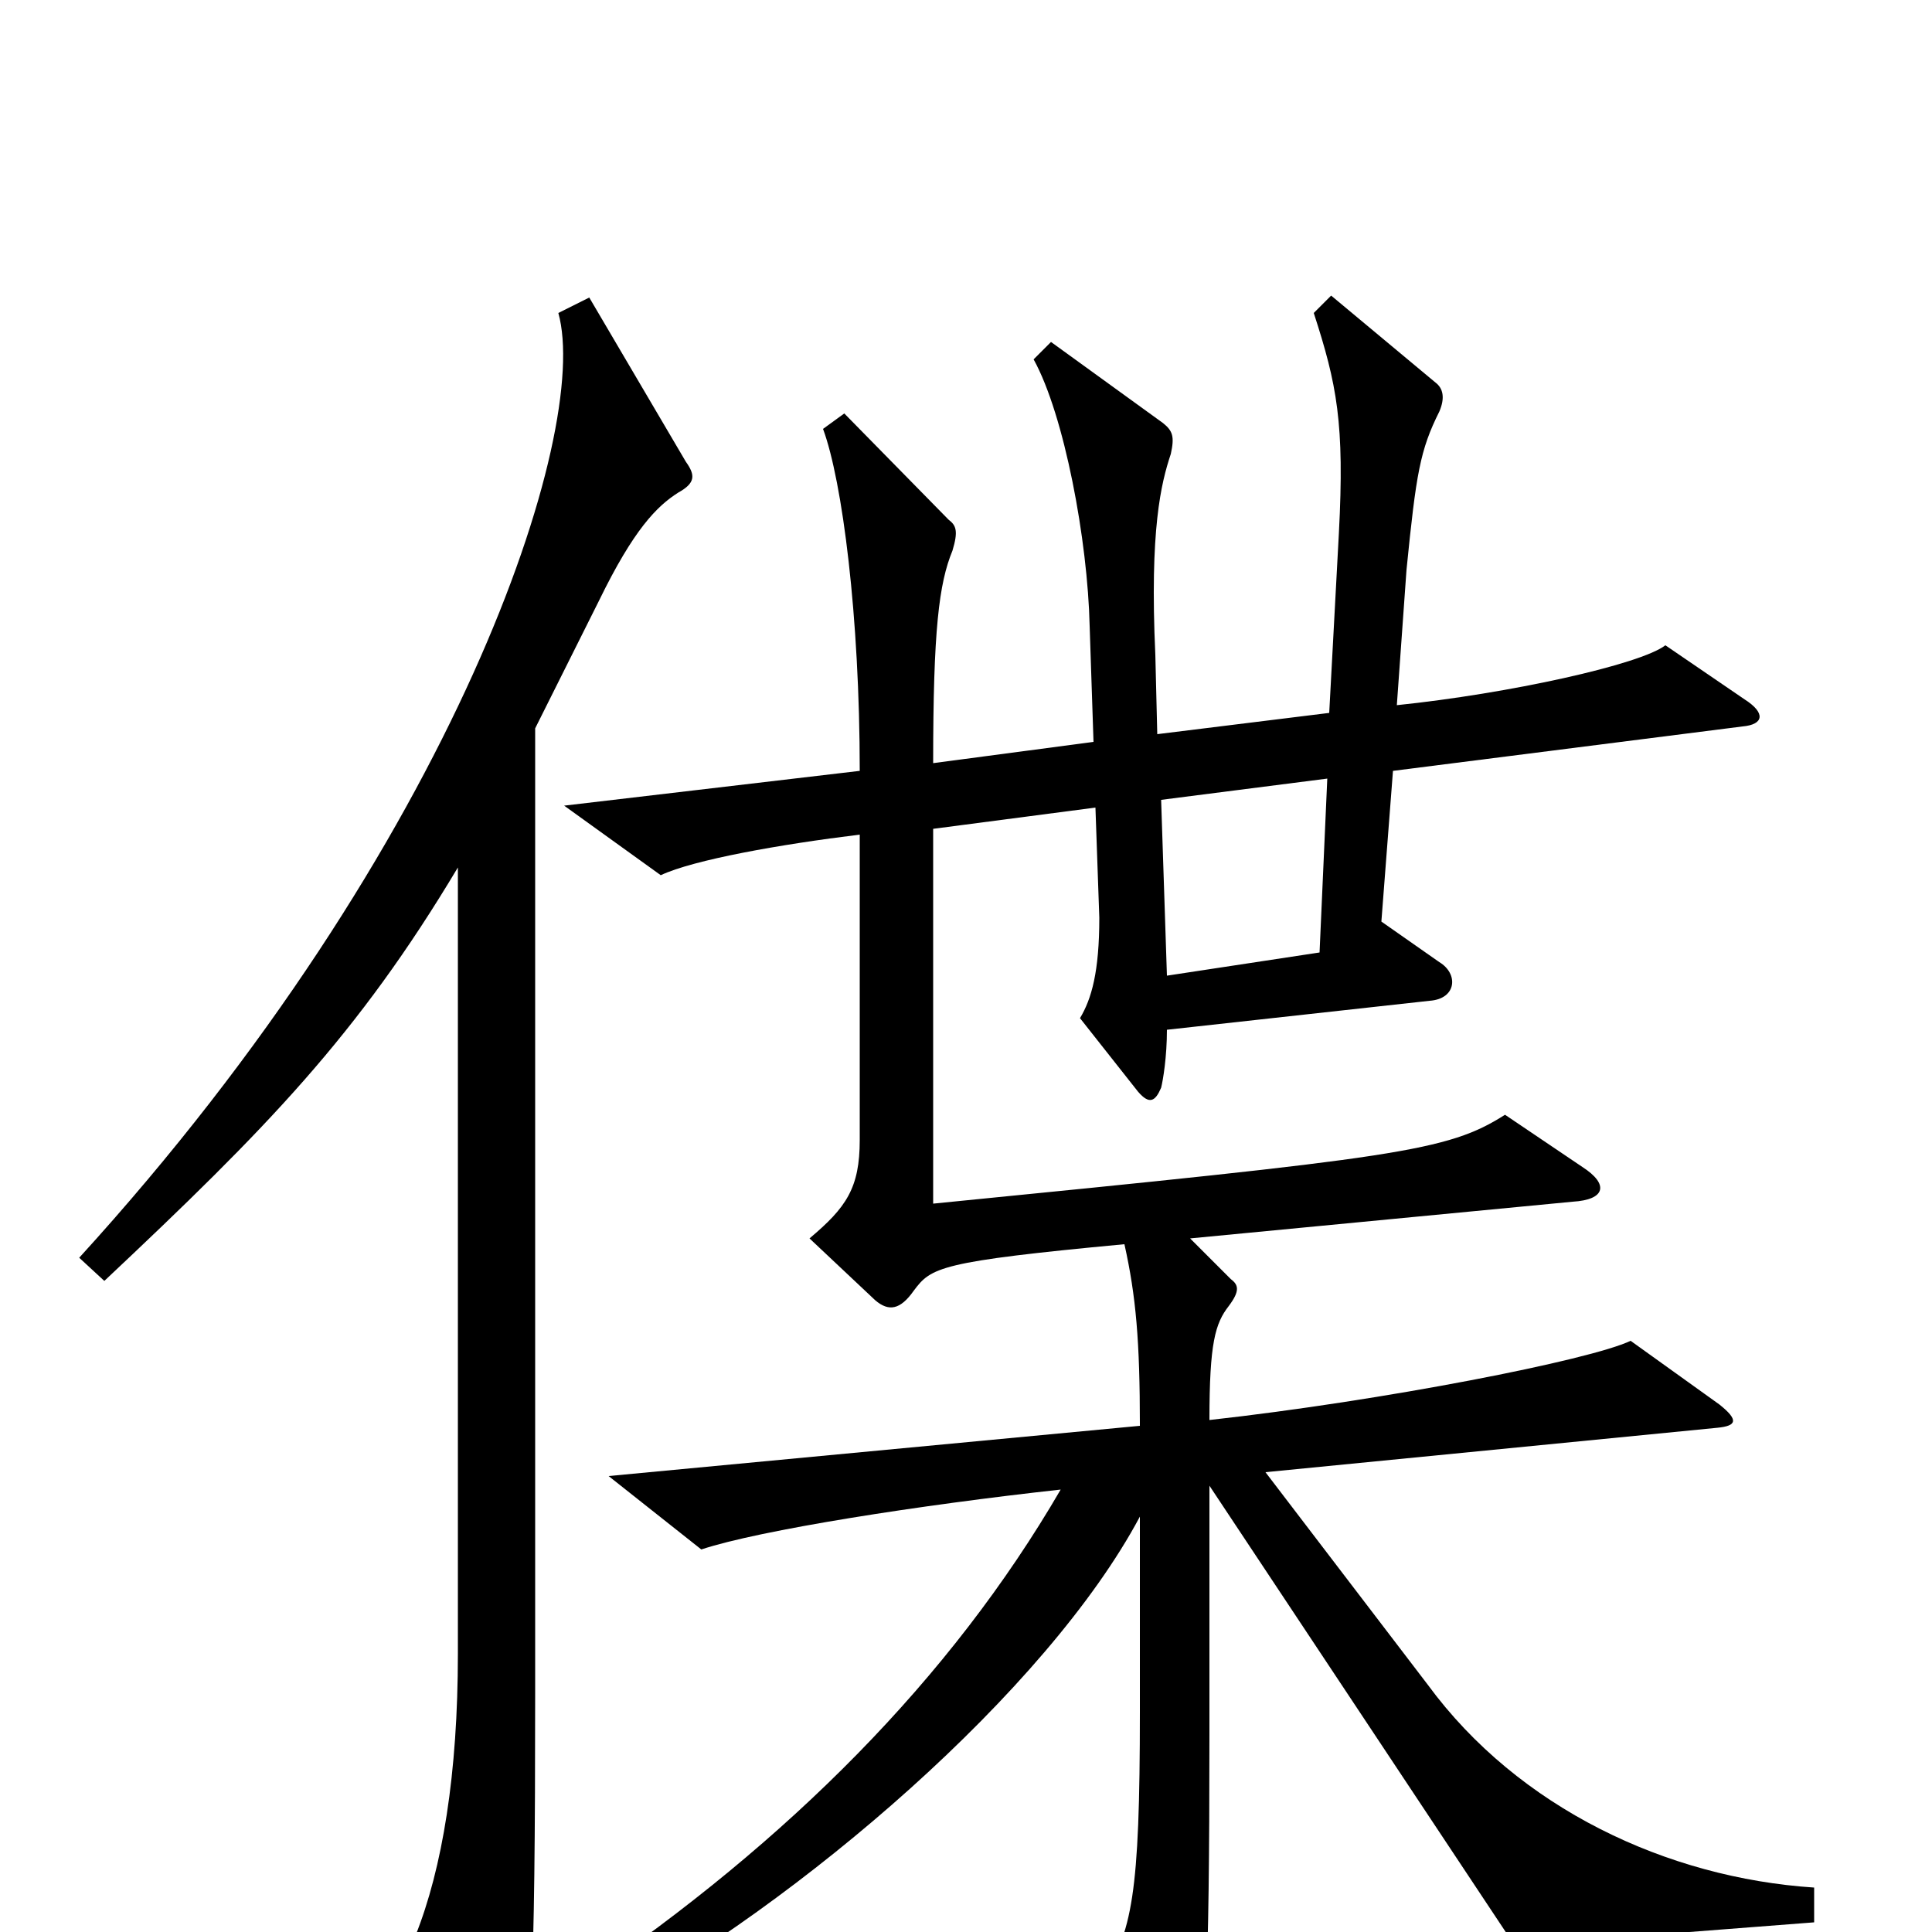 <svg xmlns="http://www.w3.org/2000/svg" viewBox="0 -1000 1000 1000">
	<path fill="#000000" d="M355 -761L305 -846L289 -838C306 -777 237 -564 41 -349L54 -337C138 -416 185 -464 237 -551V-144C237 -82 229 -33 215 2L254 79C258 86 264 86 267 79C275 66 277 29 277 -124V-623C287 -643 298 -665 310 -689C328 -726 340 -738 351 -745C360 -750 360 -754 355 -761ZM939 -5V-23C863 -28 786 -64 739 -128L655 -238L889 -261C899 -262 900 -265 890 -273L844 -306C823 -296 716 -275 626 -265C626 -305 629 -315 636 -324C642 -332 641 -335 637 -338L616 -359L814 -378C831 -379 833 -387 819 -396L779 -423C749 -404 725 -401 483 -377V-571L567 -582L569 -525C569 -497 565 -483 559 -473L589 -435C595 -428 598 -430 601 -437C602 -441 604 -453 604 -467L740 -482C754 -483 755 -496 745 -502L715 -523L721 -601L902 -624C913 -625 914 -631 903 -638L862 -666C849 -656 781 -641 723 -635L728 -705C733 -755 735 -767 745 -787C748 -794 747 -799 743 -802L689 -847L680 -838C692 -801 696 -781 693 -724L688 -631L599 -620L598 -661C595 -726 601 -750 606 -765C608 -774 607 -777 602 -781L544 -823L535 -814C551 -785 563 -720 564 -676L566 -616L483 -605C483 -674 486 -698 493 -715C496 -725 495 -728 491 -731L437 -786L426 -778C436 -751 445 -681 445 -601L292 -583L342 -547C359 -555 404 -563 445 -568V-410C445 -385 438 -375 419 -359L453 -327C460 -321 466 -322 473 -332C482 -344 486 -347 582 -356C588 -329 590 -306 590 -262L315 -236L363 -198C393 -208 476 -221 549 -229C492 -131 408 -47 302 25L312 40C414 -15 542 -125 590 -215V-114C590 -19 586 0 570 25L604 89C610 100 614 100 617 88C624 65 626 25 626 -102V-231L784 7ZM687 -597L683 -507L604 -495L601 -586Z"/>
</svg>